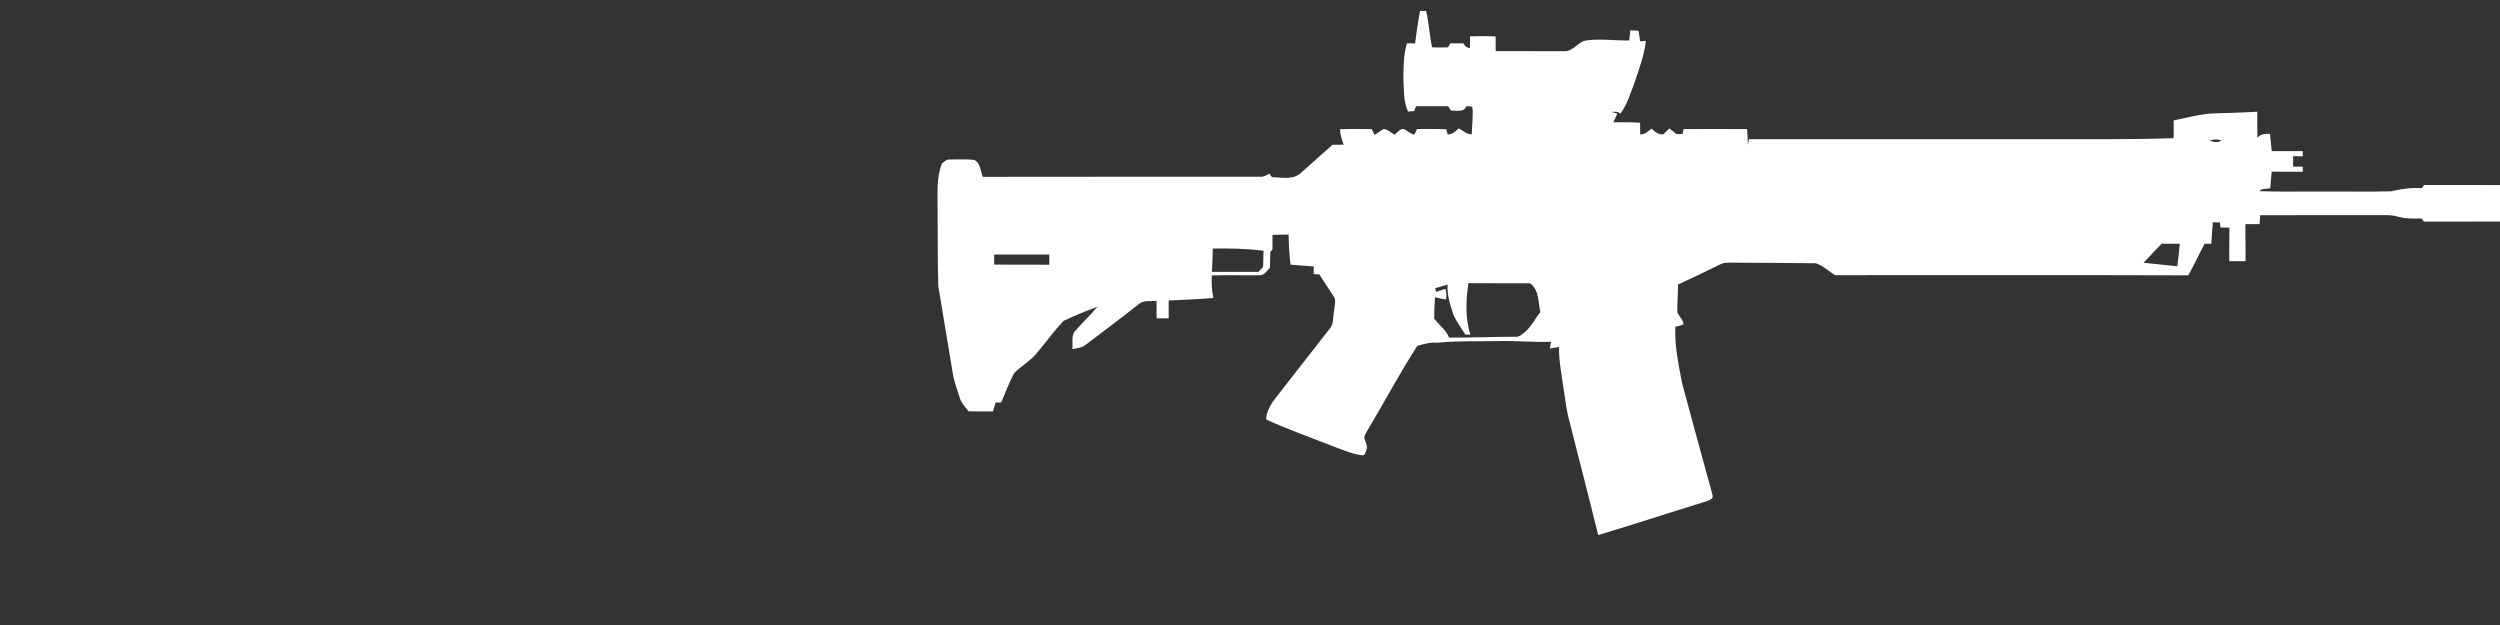 <svg width="320" height="80" viewBox="0 0 320 80" fill="none" xmlns="http://www.w3.org/2000/svg">
<rect x="0" y="0" width="320" height="80" fill="#333333" stroke="none"/>
<g clip-path="url(#clip0_79_1106)">
<path d="M181.774 1.4C182.028 1.403 182.284 1.403 182.542 1.405C182.905 2.934 182.981 4.511 183.294 6.047C183.977 6.102 184.663 6.068 185.347 6.061C185.445 5.89 185.543 5.716 185.641 5.547C186.197 5.544 186.752 5.544 187.308 5.551C187.493 5.883 187.737 6.139 188.156 6.13C188.158 5.636 188.163 5.144 188.165 4.653C189.255 4.607 190.348 4.614 191.44 4.66C191.44 5.288 191.443 5.917 191.445 6.546C194.368 6.557 197.289 6.546 200.213 6.552C201.397 6.628 202.007 5.24 203.161 5.16C204.949 4.941 206.752 5.211 208.547 5.181C208.595 4.747 208.627 4.31 208.679 3.878C209.033 3.896 209.388 3.919 209.744 3.94C209.811 4.39 209.863 4.84 209.927 5.293C210.115 5.279 210.489 5.25 210.677 5.236C210.464 7.085 209.799 8.843 209.212 10.598C208.693 11.938 208.284 13.352 207.433 14.53C207.095 14.306 206.716 14.246 206.327 14.338C206.501 14.39 206.846 14.498 207.02 14.55C206.846 14.916 206.677 15.284 206.508 15.649C207.648 15.665 208.793 15.606 209.934 15.713C209.932 16.214 209.936 16.715 209.943 17.218C210.533 17.211 210.974 16.822 211.395 16.459C211.824 16.859 212.286 17.284 212.926 17.176C213.173 16.925 213.426 16.68 213.683 16.438C213.982 16.674 214.279 16.918 214.581 17.158C214.777 17.158 215.171 17.158 215.367 17.158C215.401 17 215.465 16.683 215.5 16.523C218.208 16.504 220.919 16.502 223.63 16.525C223.687 17.206 223.708 17.892 223.724 18.578C223.769 18.322 223.815 18.07 223.865 17.819C236.096 17.816 248.329 17.819 260.56 17.819C266.451 17.805 272.343 17.88 278.231 17.688C278.227 16.93 278.229 16.173 278.229 15.414C279.717 15.103 281.196 14.712 282.711 14.55C284.782 14.44 286.86 14.443 288.933 14.296C288.93 15.414 288.924 16.529 288.951 17.647C289.353 17.14 289.961 17.103 290.565 17.142C290.64 17.873 290.711 18.607 290.78 19.343C292.099 19.336 293.42 19.339 294.741 19.341C294.745 19.506 294.759 19.835 294.764 19.999C294.345 19.997 293.932 19.997 293.518 19.997C293.513 20.44 293.513 20.886 293.516 21.332C293.927 21.332 294.341 21.329 294.759 21.332C294.759 21.494 294.757 21.819 294.755 21.981C293.426 21.976 292.101 21.981 290.775 21.976C290.718 22.687 290.656 23.398 290.588 24.109C290.115 24.18 289.57 24.1 289.202 24.468C291.989 24.58 294.784 24.488 297.573 24.518C300.387 24.495 303.205 24.564 306.016 24.488C307.326 24.198 308.654 23.983 310.003 24.093C310.076 23.988 310.224 23.78 310.297 23.677C313.543 23.691 316.786 23.675 320.032 23.686C320.336 25.222 320.354 26.82 320.03 28.356C316.775 28.383 313.518 28.344 310.261 28.369C310.192 28.267 310.057 28.063 309.989 27.96C308.979 27.983 307.952 28.02 306.974 27.739C305.998 27.451 304.979 27.547 303.98 27.54C299.088 27.542 294.197 27.533 289.305 27.542C289.273 27.922 289.246 28.303 289.219 28.685C288.617 28.683 288.016 28.685 287.417 28.685C287.388 30.269 287.456 31.853 287.429 33.437C286.734 33.435 286.041 33.435 285.351 33.432C285.317 31.999 285.378 30.568 285.358 29.137C284.976 29.128 284.599 29.126 284.222 29.122C284.204 28.959 284.165 28.635 284.146 28.475C283.92 28.468 283.472 28.456 283.246 28.45C283.159 29.364 283.12 30.28 283.045 31.197C282.759 31.197 282.476 31.199 282.195 31.204C281.47 32.536 280.846 33.924 280.096 35.243C265.033 35.192 249.968 35.236 234.903 35.222C234.073 34.735 233.358 33.979 232.435 33.702C228.928 33.643 225.417 33.647 221.911 33.622C221.305 33.627 220.661 33.553 220.117 33.876C218.35 34.747 216.569 35.597 214.78 36.424C214.805 37.604 214.659 38.781 214.7 39.96C214.896 40.502 215.443 40.893 215.493 41.489C215.18 41.693 214.791 41.72 214.444 41.823C214.334 44.28 214.857 46.687 215.317 49.085C216.563 53.709 217.817 58.328 219.093 62.943C219.127 63.233 219.381 63.622 219.072 63.848C218.803 64.084 218.437 64.145 218.112 64.264C213.589 65.645 209.102 67.135 204.569 68.486C203.376 63.629 202.112 58.79 200.892 53.94C200.512 52.616 200.375 51.245 200.16 49.889C199.909 48.07 199.522 46.258 199.555 44.413C199.164 44.475 198.775 44.541 198.387 44.607C198.423 44.392 198.499 43.96 198.535 43.745C196.192 43.828 193.859 43.583 191.516 43.663C188.999 43.716 186.473 43.599 183.966 43.876C183.086 43.784 182.247 44.036 181.411 44.273C179.212 47.686 177.305 51.275 175.23 54.76C175.008 55.149 174.748 55.528 174.62 55.963C174.707 56.518 175.134 57.055 174.892 57.629C174.782 57.862 174.764 58.239 174.441 58.28C173.31 58.184 172.252 57.73 171.196 57.339C168.153 56.139 165.059 55.057 162.078 53.704C162.055 52.854 162.505 52.084 162.937 51.382C165.36 48.244 167.827 45.135 170.259 42.002C170.75 41.4 170.59 40.559 170.757 39.846C170.787 39.206 171.102 38.481 170.691 37.91C170.092 36.977 169.47 36.059 168.871 35.128C168.631 35.112 168.391 35.096 168.153 35.085C168.151 34.758 168.151 34.434 168.151 34.109C167.161 34.04 166.174 33.944 165.187 33.876C165.027 32.598 164.967 31.309 164.937 30.022C164.252 30.031 163.566 30.043 162.88 30.056C162.876 30.687 162.873 31.32 162.876 31.953C162.807 32.022 162.67 32.159 162.601 32.228C162.581 32.911 162.556 33.595 162.547 34.28C162.14 34.673 161.79 35.323 161.129 35.229C159.123 35.259 157.116 35.195 155.109 35.252C155.061 36.221 155.102 37.192 155.312 38.143C153.408 38.31 151.5 38.372 149.593 38.463C149.593 39.224 149.593 39.988 149.589 40.749C149.075 40.747 148.56 40.749 148.048 40.744C148.044 40.002 148.041 39.259 148.035 38.518C147.257 38.587 146.343 38.372 145.717 38.957C143.516 40.733 141.23 42.395 138.99 44.118C138.508 44.523 137.859 44.559 137.269 44.687C137.331 43.988 137.155 43.215 137.452 42.566C138.407 41.428 139.507 40.417 140.462 39.277C138.99 39.791 137.552 40.417 136.137 41.069C134.988 42.28 134.003 43.647 132.928 44.927C132.096 46.095 130.784 46.763 129.797 47.773C129.175 48.98 128.672 50.251 128.156 51.51C127.977 51.515 127.616 51.522 127.438 51.526C127.326 51.901 127.216 52.278 127.109 52.655C126.071 52.662 125.031 52.667 123.993 52.651C123.55 52.084 123.013 51.549 122.821 50.834C122.503 49.796 122.099 48.779 121.943 47.7C121.347 43.997 120.691 40.306 120.101 36.603C120.003 33.453 120.053 30.296 120.014 27.144C120.044 25.06 119.801 22.898 120.567 20.907C120.876 20.708 121.155 20.374 121.561 20.42C122.608 20.424 123.669 20.344 124.711 20.47C125.509 20.891 125.507 21.887 125.797 22.637C137.646 22.61 149.497 22.632 161.347 22.625C161.767 22.653 162.124 22.404 162.489 22.237C162.572 22.349 162.736 22.573 162.819 22.685C164.023 22.68 165.429 23.067 166.439 22.198C167.806 20.973 169.189 19.762 170.556 18.536C171.038 18.525 171.52 18.518 172.003 18.518C171.753 17.883 171.543 17.224 171.529 16.539C172.88 16.488 174.231 16.507 175.582 16.527C175.703 16.774 175.822 17.023 175.945 17.27C176.323 17.021 176.688 16.744 177.084 16.523C177.628 16.509 178.032 17.005 178.496 17.24C178.896 16.964 179.273 16.301 179.84 16.584C180.217 16.827 180.574 17.119 181.02 17.238C181.141 16.994 181.264 16.751 181.39 16.509C182.633 16.523 183.881 16.477 185.125 16.552C185.168 16.717 185.253 17.046 185.296 17.211C185.886 17.215 186.318 16.82 186.713 16.436C187.269 16.699 187.724 17.224 188.387 17.186C188.403 16.093 188.567 15 188.485 13.908C188.517 13.483 187.945 13.656 187.696 13.585C187.376 14.44 186.425 14.111 185.728 14.157C185.605 13.972 185.481 13.787 185.358 13.604C183.987 13.597 182.615 13.597 181.244 13.601C181.189 13.752 181.077 14.054 181.022 14.205C180.823 14.226 180.428 14.262 180.231 14.28C179.628 13.03 179.726 11.604 179.635 10.255C179.644 8.678 179.646 7.074 180.076 5.544C180.425 5.549 180.777 5.554 181.129 5.556C181.303 4.164 181.504 2.776 181.774 1.4ZM282.869 18.002C283.349 18.226 283.891 18.244 284.375 18.011C283.891 17.784 283.356 17.803 282.869 18.002ZM274.384 33.633C275.82 33.796 277.262 33.919 278.697 34.086C278.812 33.126 278.933 32.166 279.013 31.204C278.24 31.204 277.47 31.204 276.7 31.192C275.909 31.988 275.145 32.811 274.384 33.633ZM155.23 31.812C155.23 32.808 155.173 33.803 155.123 34.797C157.111 34.806 159.097 34.808 161.086 34.797C161.28 34.582 161.479 34.37 161.678 34.159C161.694 33.467 161.712 32.776 161.735 32.086C159.575 31.83 157.404 31.773 155.23 31.812ZM127.253 32.582C127.253 33.01 127.253 33.439 127.255 33.869C129.605 33.894 131.957 33.867 134.307 33.883C134.309 33.448 134.313 33.014 134.316 32.582C131.961 32.573 129.607 32.578 127.253 32.582ZM188.204 42.824C187.989 42.831 187.774 42.836 187.561 42.838C187.077 42.004 186.471 41.238 186.064 40.363C185.653 39.092 185.191 37.789 185.294 36.431C184.759 36.587 184.224 36.737 183.692 36.893C183.724 37.01 183.79 37.24 183.822 37.355C184.217 37.231 184.606 37.096 185.004 36.975C185.132 37.419 185.189 37.878 185.093 38.337C184.615 38.26 184.144 38.152 183.673 38.045C183.625 38.959 183.587 39.873 183.573 40.788C184.211 41.597 185.086 42.237 185.486 43.215C188.339 43.222 191.189 43.108 194.041 43.103C194.462 43.151 194.768 42.834 195.072 42.6C195.98 41.896 196.455 40.818 197.166 39.942C196.869 38.678 197.024 37.11 195.854 36.262C193.223 36.244 190.59 36.276 187.959 36.244C187.639 38.427 187.525 40.694 188.204 42.824Z" fill="white"/>
</g>
<defs>
<clipPath id="clip0_79_1106">
<rect width="320" height="80" fill="white"/>
</clipPath>
</defs>
</svg>
